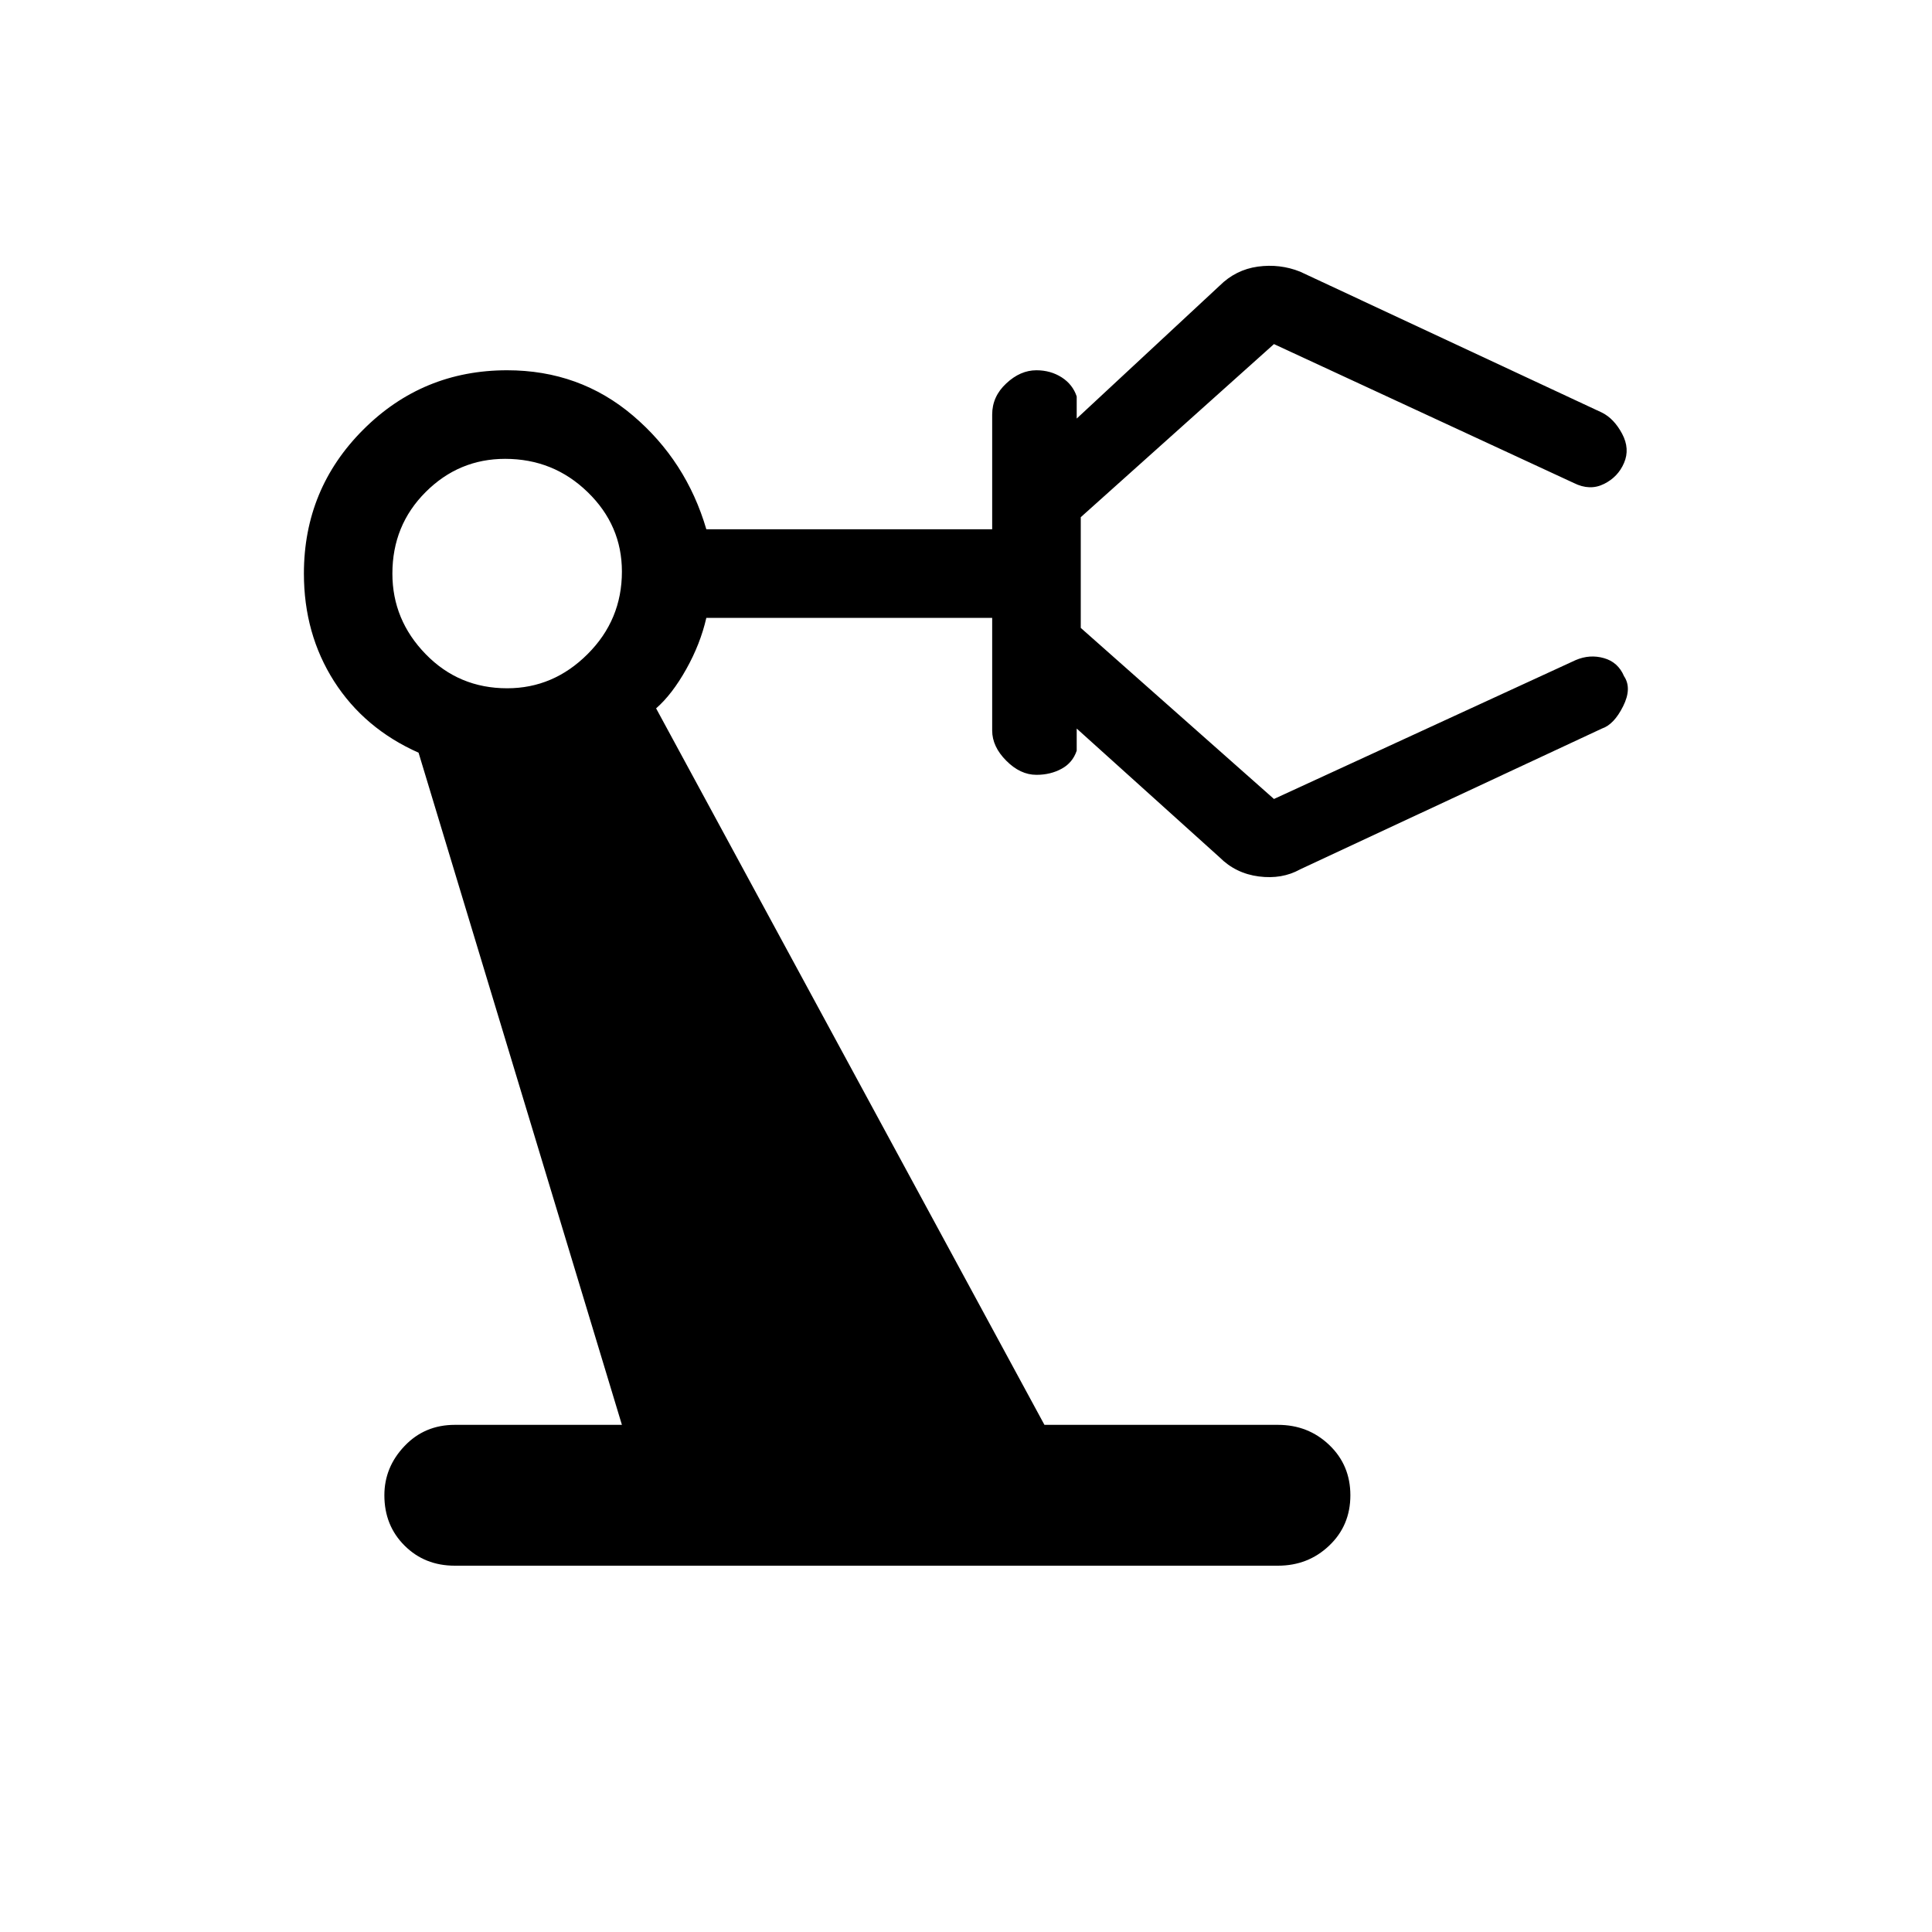 <svg xmlns="http://www.w3.org/2000/svg" height="20" width="20"><path d="M4.708 16.208Q4.396 16.208 4.188 16Q3.979 15.792 3.979 15.479Q3.979 15.188 4.188 14.969Q4.396 14.75 4.708 14.75H6.438L4.333 7.792Q3.771 7.542 3.458 7.052Q3.146 6.562 3.146 5.938Q3.146 5.062 3.76 4.448Q4.375 3.833 5.25 3.833Q6 3.833 6.552 4.302Q7.104 4.771 7.312 5.479H10.271V4.292Q10.271 4.104 10.417 3.969Q10.562 3.833 10.729 3.833Q10.875 3.833 10.99 3.906Q11.104 3.979 11.146 4.104V4.333L12.625 2.958Q12.792 2.792 13.021 2.76Q13.25 2.729 13.458 2.812L16.583 4.271Q16.708 4.333 16.792 4.49Q16.875 4.646 16.812 4.792Q16.75 4.938 16.604 5.01Q16.458 5.083 16.292 5L13.188 3.562L11.188 5.354V6.5L13.188 8.271L16.312 6.833Q16.458 6.771 16.604 6.813Q16.75 6.854 16.812 7Q16.896 7.125 16.802 7.312Q16.708 7.5 16.583 7.542L13.458 9Q13.271 9.104 13.031 9.073Q12.792 9.042 12.625 8.875L11.146 7.542V7.771Q11.104 7.896 10.99 7.958Q10.875 8.021 10.729 8.021Q10.562 8.021 10.417 7.875Q10.271 7.729 10.271 7.562V6.396H7.312Q7.25 6.667 7.104 6.927Q6.958 7.188 6.792 7.333L10.812 14.75H13.229Q13.542 14.75 13.76 14.958Q13.979 15.167 13.979 15.479Q13.979 15.792 13.76 16Q13.542 16.208 13.229 16.208ZM5.25 7.125Q5.729 7.125 6.083 6.771Q6.438 6.417 6.438 5.917Q6.438 5.438 6.083 5.094Q5.729 4.75 5.229 4.75Q4.75 4.75 4.406 5.094Q4.062 5.438 4.062 5.938Q4.062 6.417 4.406 6.771Q4.75 7.125 5.25 7.125Z"/></svg>